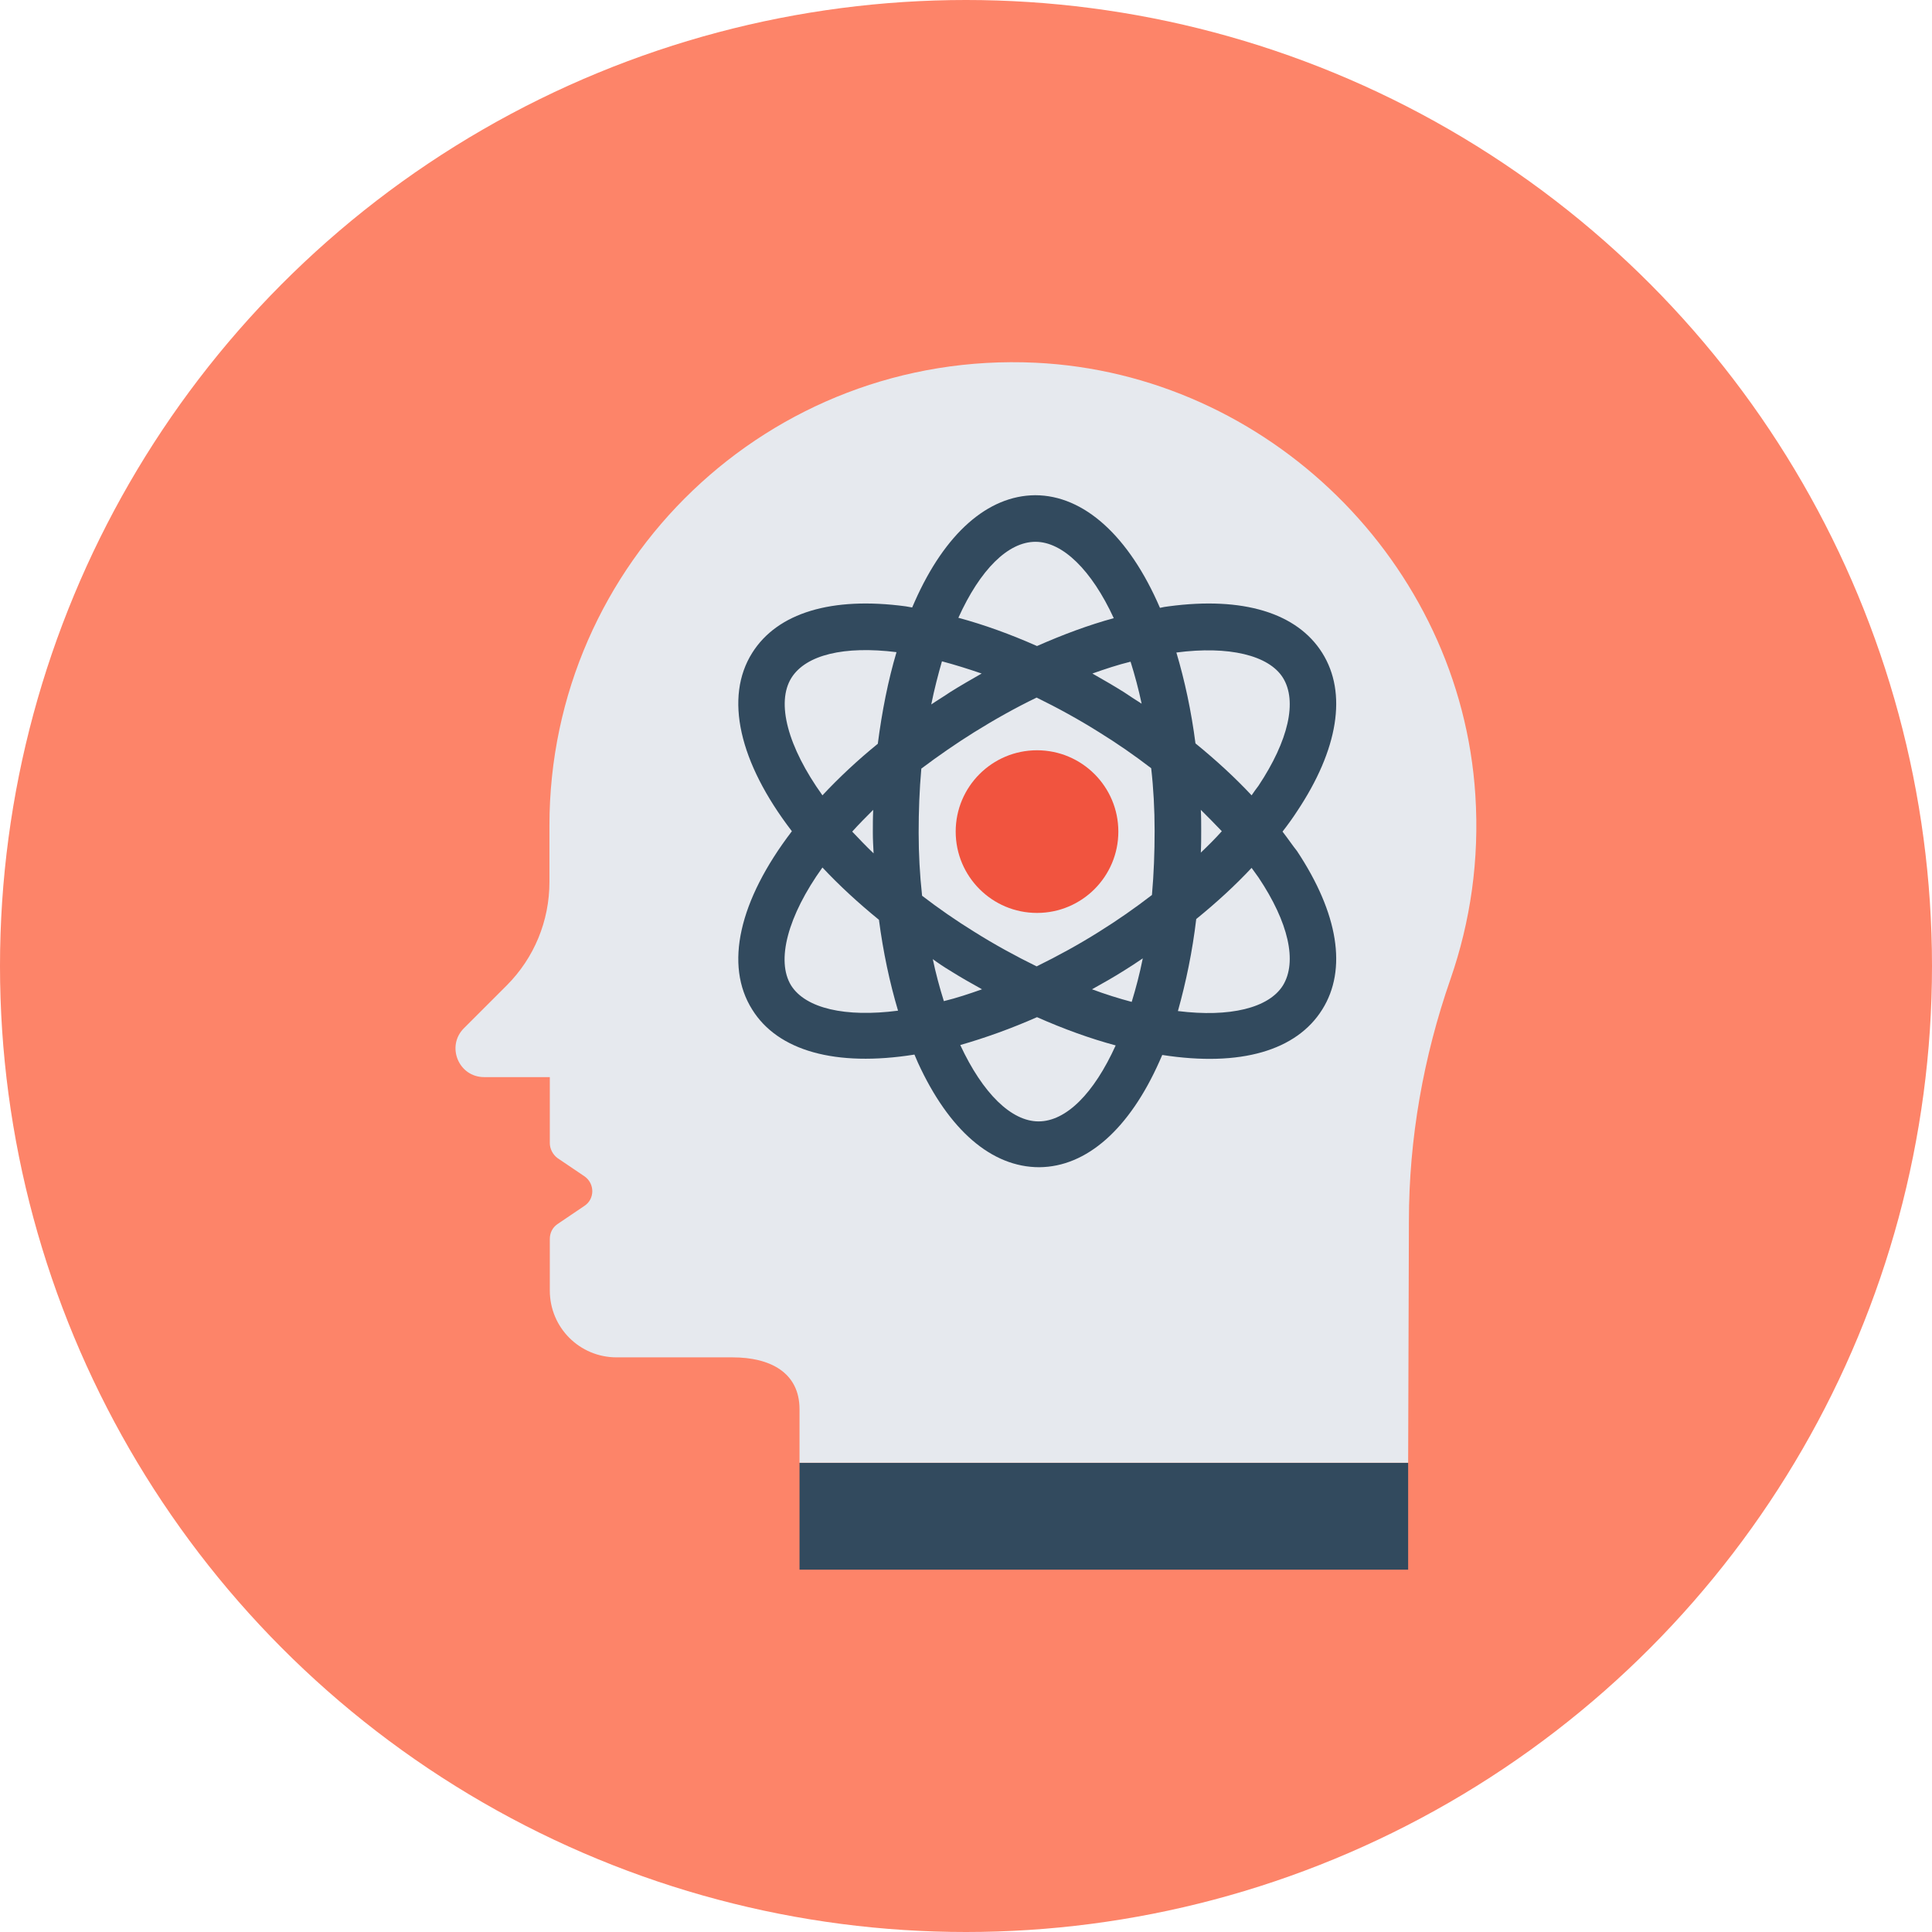 <?xml version="1.0" encoding="iso-8859-1"?>
<!-- Generator: Adobe Illustrator 19.0.0, SVG Export Plug-In . SVG Version: 6.00 Build 0)  -->
<svg xmlns="http://www.w3.org/2000/svg" xmlns:xlink="http://www.w3.org/1999/xlink" version="1.1" id="Layer_1" x="0px" y="0px" viewBox="0 0 506 506" style="enable-background:new 0 0 506 506;" xml:space="preserve">
<circle style="fill:#FD8469;" cx="253" cy="253" r="253"/>
<polygon style="fill:#324A5E;" points="209.4,383.1 209.4,411.1 368.8,411.1 368.8,383.1 "/>
<path style="fill:#E6E9EE;" d="M369,319.8c0-21.6,3.8-43,10.9-63.4c5.2-15,7.6-31.2,6.5-48.2C382.5,147.4,332.1,97.9,271.2,95  c-69.7-3.3-127.3,52.2-127.3,121.2V231c0,10.2-4,19.9-11.2,27.1l-11.2,11.2c-4.7,4.7-1.4,12.8,5.3,12.8H144v17.3c0,1.5,0.8,3,2,3.9  l7.1,4.8c2.7,1.9,2.7,5.9,0,7.7l-7.1,4.8c-1.3,0.9-2,2.3-2,3.9V338c0,9.7,7.8,17.5,17.5,17.5h30.4c9.7,0,17.5,3.9,17.5,13.6v14  h159.4L369,319.8z"/>
<path style="fill:#324A5E;" d="M335.9,217.8c1.4-1.8,2.7-3.6,3.8-5.3c10.8-16.2,13.2-31,6.6-41.5s-20.8-14.8-40.2-12.2  c-0.8,0.1-1.5,0.2-2.3,0.4c-8.1-18.8-19.9-29.5-32.7-29.5c-12.4,0.1-23.6,10-31.5,27.8c-0.2,0.5-0.5,1.1-0.7,1.6  c-0.6-0.1-1.2-0.2-1.7-0.3c-19.4-2.6-33.6,1.7-40.2,12.2c-7.3,11.6-3.5,28.6,10.4,46.7c-13.9,18.2-17.7,35.1-10.4,46.7  c6.7,10.8,21.8,15.1,42.5,11.8c0.3,0.7,0.6,1.4,0.9,2.1c8.1,17.7,19.3,27.4,31.8,27.4l0,0c12.4-0.1,23.6-10,31.5-27.8  c0.2-0.5,0.5-1.1,0.7-1.6c20.6,3.2,35.2-1.2,41.9-11.9c6.6-10.5,4.2-25.2-6.6-41.5C338.5,221.4,337.3,219.6,335.9,217.8z   M314.5,212.1c1.9,1.9,3.8,3.8,5.5,5.6c-1.7,1.9-3.5,3.7-5.5,5.6c0.1-2,0.1-3.9,0.1-5.9C314.6,215.7,314.6,213.9,314.5,212.1z   M327.8,208.3c-4.4-4.7-9.3-9.2-14.7-13.6c-1.1-8.5-2.8-16.4-5-23.8c13.7-1.8,24.2,0.7,27.9,6.6c3.8,6.1,1.5,16.4-6.4,28.3  C329,206.6,328.4,207.4,327.8,208.3z M313.3,240.7c5.3-4.3,10.2-8.8,14.5-13.4c0.6,0.8,1.2,1.7,1.8,2.5c7.9,11.8,10.2,22.1,6.4,28.3  c-3.7,5.9-13.9,8.4-27.5,6.7C310.6,257.3,312.3,249.2,313.3,240.7z M299.3,251c-0.8,4-1.8,7.8-2.9,11.4c-3.4-0.9-6.9-2-10.4-3.3  c2.9-1.6,5.7-3.2,8.4-4.9C296,253.2,297.7,252.1,299.3,251z M271.6,266.4c7,3.1,13.9,5.6,20.6,7.4c-5.7,12.6-13,19.9-20.2,19.9  c-7.1,0-14.6-7.3-20.5-20C258.1,271.8,264.8,269.4,271.6,266.4z M248.8,254.2c2.7,1.7,5.5,3.3,8.4,4.9c-3.4,1.2-6.7,2.3-10,3.1  c-1.1-3.5-2.1-7.2-2.9-11C245.8,252.3,247.3,253.3,248.8,254.2z M243.9,184.5c0.8-4,1.8-7.8,2.8-11.3c3.4,0.9,6.9,2,10.4,3.2  c-2.8,1.6-5.6,3.2-8.3,4.9C247.2,182.4,245.5,183.4,243.9,184.5z M251,161.8c5.7-12.6,13-19.9,20.2-19.9c7.1,0,14.7,7.4,20.5,20  c-6.6,1.8-13.3,4.3-20.1,7.3C264.6,166.1,257.7,163.6,251,161.8z M294.4,181.3c-2.7-1.7-5.5-3.3-8.3-4.9c3.4-1.2,6.7-2.3,10-3.1  c1.1,3.5,2.1,7.2,2.9,11C297.4,183.3,295.9,182.3,294.4,181.3z M302.4,217.6c0,5.6-0.2,11.2-0.7,16.8c-4.4,3.4-9,6.6-13.8,9.6  c-5.4,3.4-10.9,6.4-16.4,9.1c-5.5-2.7-11-5.7-16.4-9.1c-4.7-2.9-9.3-6.1-13.6-9.4c-0.6-5.5-0.9-11-0.9-16.5c0-5.6,0.2-11.2,0.7-16.8  c4.4-3.3,9-6.5,13.8-9.5c5.3-3.3,10.8-6.4,16.4-9.1c5.5,2.7,11,5.7,16.4,9.1c4.7,2.9,9.3,6.1,13.6,9.4  C302.1,206.4,302.4,212,302.4,217.6z M228.8,223.5c-2-1.9-3.8-3.8-5.6-5.7c1.7-1.9,3.6-3.8,5.5-5.7c-0.1,2-0.1,4-0.1,5.9  C228.6,219.8,228.7,221.6,228.8,223.5z M229.9,194.8c-5.3,4.3-10.2,8.9-14.5,13.5c-9.1-12.7-12.2-24.3-8.1-30.8  c3.8-6,13.8-8.4,27.5-6.7C232.6,178.2,231,186.3,229.9,194.8z M215.4,227.2c4.4,4.7,9.4,9.3,14.8,13.7c1.1,8.4,2.8,16.4,5,23.8  c-13.8,1.8-24.2-0.6-28-6.6C203.2,251.6,206.3,239.9,215.4,227.2z"/>
<circle style="fill:#F1543F;" cx="271.6" cy="217.8" r="21.3"/>
<g>
</g>
<g>
</g>
<g>
</g>
<g>
</g>
<g>
</g>
<g>
</g>
<g>
</g>
<g>
</g>
<g>
</g>
<g>
</g>
<g>
</g>
<g>
</g>
<g>
</g>
<g>
</g>
<g>
</g>
</svg>
